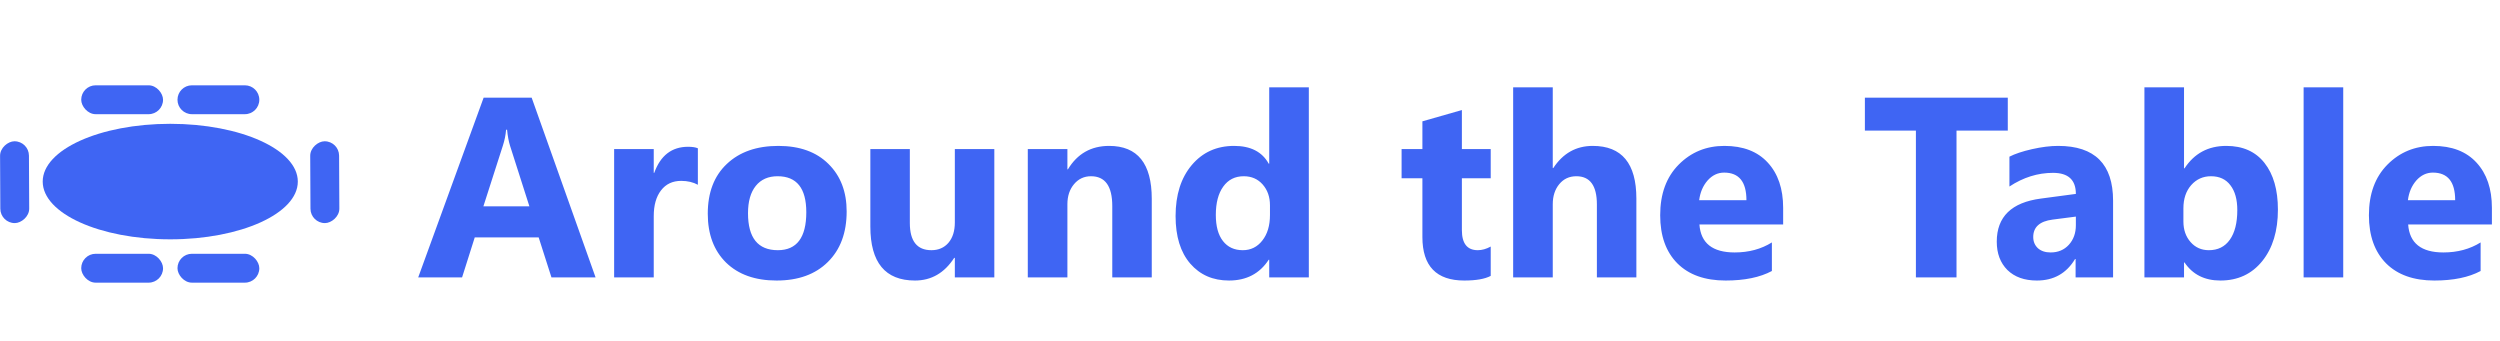 <svg width="1451" height="198" viewBox="0 0 1451 198" fill="none" xmlns="http://www.w3.org/2000/svg">
<ellipse cx="98.82" cy="105.385" rx="74.032" ry="33.524" fill="#3F65F3"/>
<rect x="47.137" y="49.511" width="47.492" height="16.762" rx="8.381" fill="#3F65F3"/>
<path d="M103.011 57.892C103.011 53.264 106.764 49.511 111.392 49.511H142.123C146.751 49.511 150.504 53.264 150.504 57.892V57.892C150.504 62.521 146.751 66.273 142.123 66.273H111.392C106.764 66.273 103.011 62.521 103.011 57.892V57.892Z" fill="#3F65F3"/>
<rect x="47.14" y="147.291" width="47.492" height="16.762" rx="8.381" fill="#3F65F3"/>
<rect x="196.772" y="81.955" width="47.492" height="16.762" rx="8.381" transform="rotate(89.725 196.772 81.955)" fill="#3F65F3"/>
<rect x="16.762" y="81.955" width="47.492" height="16.762" rx="8.381" transform="rotate(89.725 16.762 81.955)" fill="#3F65F3"/>
<rect x="103.013" y="147.291" width="47.492" height="16.762" rx="8.381" fill="#3F65F3"/>
<path d="M345.674 161H320.065L312.644 137.792H275.54L268.191 161H242.728L280.705 56.671H308.57L345.674 161ZM307.26 119.749L296.056 84.681C295.232 82.062 294.65 78.934 294.31 75.296H293.728C293.486 78.352 292.879 81.383 291.909 84.39L280.56 119.749H307.26ZM405.042 107.235C402.277 105.731 399.051 104.979 395.365 104.979C390.369 104.979 386.465 106.823 383.652 110.509C380.839 114.146 379.432 119.118 379.432 125.423V161H356.442V86.5H379.432V100.323H379.723C383.361 90.235 389.909 85.19 399.367 85.19C401.792 85.19 403.683 85.481 405.042 86.064V107.235ZM450.731 162.819C438.314 162.819 428.541 159.351 421.411 152.415C414.33 145.431 410.789 135.973 410.789 124.041C410.789 111.721 414.475 102.094 421.848 95.158C429.22 88.173 439.187 84.681 451.75 84.681C464.118 84.681 473.818 88.173 480.851 95.158C487.884 102.094 491.4 111.285 491.4 122.731C491.4 135.1 487.763 144.873 480.487 152.051C473.26 159.23 463.342 162.819 450.731 162.819ZM451.313 102.288C445.881 102.288 441.661 104.155 438.654 107.89C435.647 111.624 434.143 116.911 434.143 123.75C434.143 138.058 439.915 145.212 451.458 145.212C462.469 145.212 467.974 137.864 467.974 123.168C467.974 109.248 462.42 102.288 451.313 102.288ZM577.104 161H554.187V149.65H553.823C548.148 158.429 540.558 162.819 531.051 162.819C513.784 162.819 505.151 152.367 505.151 131.462V86.5H528.068V129.425C528.068 139.95 532.24 145.212 540.582 145.212C544.705 145.212 548.003 143.782 550.477 140.92C552.95 138.01 554.187 134.081 554.187 129.134V86.5H577.104V161ZM668.483 161H645.566V119.603C645.566 108.059 641.443 102.288 633.198 102.288C629.221 102.288 625.947 103.815 623.376 106.871C620.805 109.927 619.52 113.807 619.52 118.512V161H596.53V86.5H619.52V98.286H619.811C625.292 89.216 633.271 84.681 643.747 84.681C660.238 84.681 668.483 94.915 668.483 115.383V161ZM759.644 161H736.654V150.742H736.363C731.125 158.793 723.437 162.819 713.3 162.819C703.987 162.819 696.494 159.545 690.819 152.997C685.144 146.401 682.307 137.209 682.307 125.423C682.307 113.104 685.435 103.233 691.692 95.812C697.949 88.392 706.146 84.681 716.283 84.681C725.886 84.681 732.58 88.125 736.363 95.012H736.654V50.705H759.644V161ZM737.09 124.769V119.167C737.09 114.316 735.684 110.291 732.871 107.089C730.057 103.888 726.396 102.288 721.885 102.288C716.792 102.288 712.815 104.3 709.953 108.326C707.091 112.303 705.661 117.784 705.661 124.769C705.661 131.316 707.043 136.361 709.808 139.901C712.572 143.442 716.404 145.212 721.303 145.212C725.959 145.212 729.742 143.345 732.652 139.61C735.611 135.876 737.09 130.928 737.09 124.769ZM865.21 160.127C861.815 161.922 856.698 162.819 849.859 162.819C833.659 162.819 825.559 154.404 825.559 137.573V103.452H813.482V86.5H825.559V70.421L848.477 63.873V86.5H865.21V103.452H848.477V133.572C848.477 141.332 851.556 145.212 857.716 145.212C860.141 145.212 862.639 144.509 865.21 143.103V160.127ZM949.75 161H926.833V118.657C926.833 107.744 922.855 102.288 914.901 102.288C910.827 102.288 907.528 103.815 905.006 106.871C902.484 109.927 901.223 113.807 901.223 118.512V161H878.233V50.705H901.223V97.559H901.514C907.14 88.974 914.78 84.681 924.432 84.681C941.311 84.681 949.75 94.867 949.75 115.238V161ZM1034.94 130.298H986.345C987.121 141.114 993.936 146.522 1006.79 146.522C1014.99 146.522 1022.19 144.582 1028.4 140.702V157.29C1021.51 160.976 1012.56 162.819 1001.55 162.819C989.522 162.819 980.185 159.496 973.541 152.852C966.896 146.158 963.573 136.846 963.573 124.914C963.573 112.546 967.162 102.748 974.341 95.522C981.519 88.295 990.347 84.681 1000.82 84.681C1011.69 84.681 1020.08 87.907 1026 94.357C1031.96 100.808 1034.94 109.563 1034.94 120.622V130.298ZM1013.63 116.184C1013.63 105.513 1009.31 100.178 1000.68 100.178C996.992 100.178 993.79 101.706 991.074 104.761C988.407 107.817 986.782 111.624 986.2 116.184H1013.63ZM1165.32 75.805H1135.56V161H1111.99V75.805H1082.38V56.671H1165.32V75.805ZM1226.43 161H1204.68V150.305H1204.39C1199.39 158.648 1192 162.819 1182.2 162.819C1174.97 162.819 1169.27 160.782 1165.1 156.708C1160.98 152.585 1158.92 147.104 1158.92 140.265C1158.92 125.811 1167.48 117.469 1184.6 115.238L1204.83 112.546C1204.83 104.397 1200.41 100.323 1191.58 100.323C1182.71 100.323 1174.27 102.967 1166.27 108.253V90.938C1169.47 89.289 1173.83 87.834 1179.36 86.573C1184.94 85.312 1190.01 84.681 1194.57 84.681C1215.81 84.681 1226.43 95.279 1226.43 116.475V161ZM1204.83 130.734V125.714L1191.29 127.46C1183.82 128.431 1180.09 131.801 1180.09 137.573C1180.09 140.192 1180.99 142.351 1182.78 144.048C1184.62 145.697 1187.1 146.522 1190.2 146.522C1194.52 146.522 1198.03 145.043 1200.75 142.084C1203.47 139.077 1204.83 135.294 1204.83 130.734ZM1267.9 152.342H1267.61V161H1244.62V50.705H1267.61V97.704H1267.9C1273.58 89.022 1281.65 84.681 1292.13 84.681C1301.73 84.681 1309.13 87.979 1314.32 94.576C1319.51 101.172 1322.1 110.194 1322.1 121.64C1322.1 134.057 1319.07 144.024 1313.01 151.542C1306.95 159.06 1298.85 162.819 1288.71 162.819C1279.54 162.819 1272.61 159.327 1267.9 152.342ZM1267.25 120.913V128.552C1267.25 133.354 1268.63 137.331 1271.4 140.483C1274.16 143.636 1277.7 145.212 1282.02 145.212C1287.26 145.212 1291.31 143.2 1294.17 139.174C1297.08 135.1 1298.53 129.352 1298.53 121.931C1298.53 115.771 1297.2 110.97 1294.53 107.526C1291.91 104.034 1288.15 102.288 1283.25 102.288C1278.65 102.288 1274.81 104.009 1271.76 107.453C1268.75 110.897 1267.25 115.383 1267.25 120.913ZM1360.01 161H1337.02V50.705H1360.01V161ZM1446.3 130.298H1397.7C1398.47 141.114 1405.29 146.522 1418.14 146.522C1426.34 146.522 1433.54 144.582 1439.75 140.702V157.29C1432.86 160.976 1423.91 162.819 1412.9 162.819C1400.87 162.819 1391.54 159.496 1384.89 152.852C1378.25 146.158 1374.92 136.846 1374.92 124.914C1374.92 112.546 1378.51 102.748 1385.69 95.522C1392.87 88.295 1401.7 84.681 1412.17 84.681C1423.04 84.681 1431.43 87.907 1437.35 94.357C1443.31 100.808 1446.3 109.563 1446.3 120.622V130.298ZM1424.98 116.184C1424.98 105.513 1420.66 100.178 1412.03 100.178C1408.34 100.178 1405.14 101.706 1402.42 104.761C1399.76 107.817 1398.13 111.624 1397.55 116.184H1424.98Z" fill="#3F65F3"/>
</svg>
